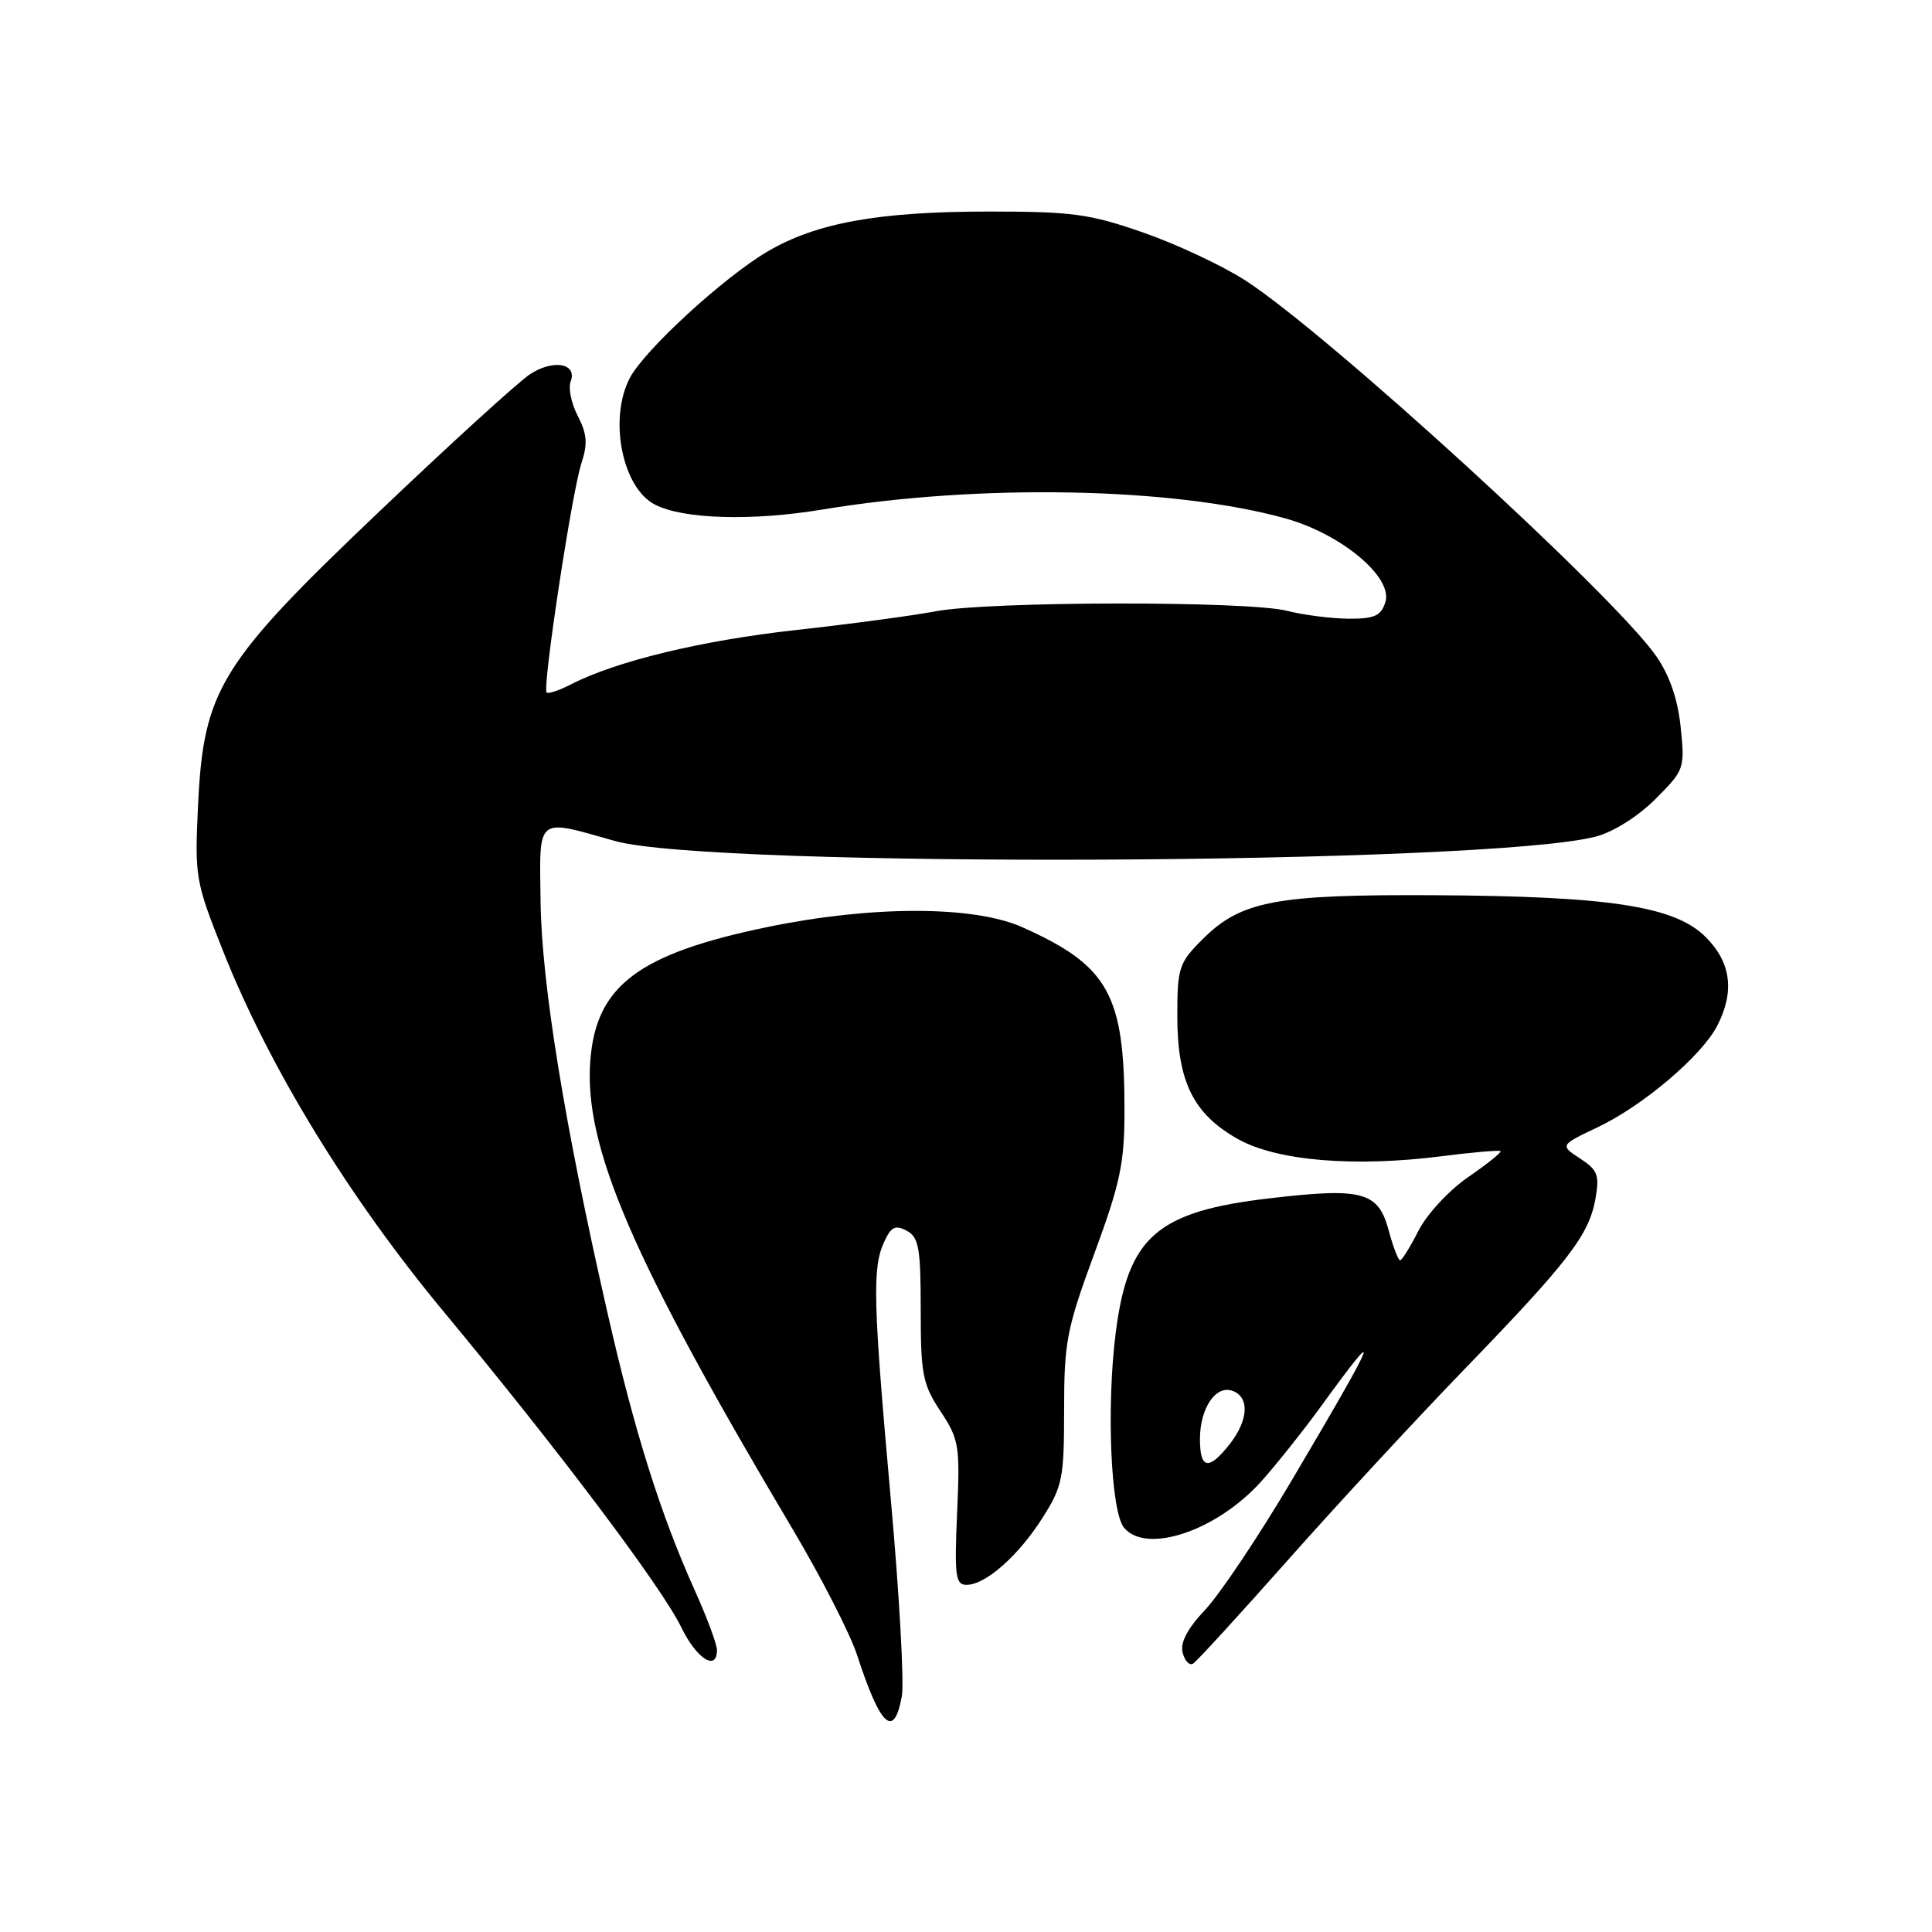 <?xml version="1.0" encoding="UTF-8" standalone="no"?>
<!DOCTYPE svg PUBLIC "-//W3C//DTD SVG 1.1//EN" "http://www.w3.org/Graphics/SVG/1.1/DTD/svg11.dtd" >
<svg xmlns="http://www.w3.org/2000/svg" xmlns:xlink="http://www.w3.org/1999/xlink" version="1.1" viewBox="0 0 256 256">
 <g >
 <path fill="currentColor"
d=" M 119.50 224.75 C 119.82 222.96 119.17 211.26 118.04 198.73 C 115.69 172.50 115.57 168.03 117.14 164.59 C 118.07 162.55 118.63 162.27 120.14 163.08 C 121.75 163.94 122.00 165.34 122.00 173.56 C 122.00 182.12 122.26 183.43 124.62 187.00 C 127.08 190.72 127.22 191.53 126.82 200.48 C 126.46 208.85 126.61 210.00 128.07 210.00 C 130.59 210.00 134.94 206.16 138.14 201.12 C 140.79 196.95 141.00 195.88 141.00 186.80 C 141.00 177.83 141.34 176.06 145.00 166.12 C 148.46 156.73 149.00 154.13 149.00 147.07 C 149.00 131.76 146.87 127.95 135.44 122.85 C 129.01 119.99 115.55 119.98 101.72 122.83 C 84.66 126.36 79.02 130.58 78.23 140.41 C 77.30 151.86 83.73 166.77 105.05 202.66 C 108.82 209.00 112.66 216.51 113.58 219.34 C 116.68 228.84 118.46 230.47 119.50 224.75 Z  M 170.67 206.70 C 177.10 199.44 187.60 188.10 193.98 181.50 C 207.83 167.18 210.54 163.66 211.40 158.88 C 211.96 155.70 211.71 155.04 209.36 153.50 C 206.69 151.75 206.69 151.75 211.73 149.35 C 217.70 146.52 225.48 139.91 227.53 135.94 C 229.88 131.40 229.38 127.53 226.02 124.17 C 221.92 120.07 213.32 118.75 190.00 118.62 C 168.96 118.51 164.42 119.38 159.31 124.49 C 156.21 127.59 156.00 128.23 156.00 134.67 C 156.00 143.32 158.13 147.62 164.03 150.93 C 169.19 153.82 179.41 154.68 191.00 153.21 C 195.12 152.68 198.64 152.38 198.82 152.53 C 199.00 152.68 197.08 154.22 194.56 155.96 C 192.02 157.70 189.09 160.86 187.97 163.05 C 186.87 165.22 185.76 167.00 185.52 167.00 C 185.28 167.00 184.59 165.20 184.00 163.01 C 182.63 157.90 180.53 157.34 168.25 158.78 C 153.28 160.53 149.46 163.86 147.84 176.59 C 146.59 186.41 147.18 200.31 148.94 202.43 C 151.89 205.98 161.21 202.85 167.09 196.33 C 169.06 194.14 172.61 189.68 174.98 186.43 C 183.47 174.74 182.75 176.55 171.06 196.33 C 166.77 203.57 161.67 211.19 159.73 213.26 C 157.32 215.82 156.36 217.65 156.71 219.00 C 156.99 220.09 157.62 220.74 158.09 220.44 C 158.57 220.15 164.23 213.96 170.67 206.70 Z  M 95.00 218.64 C 95.00 217.89 93.71 214.40 92.13 210.89 C 87.49 200.58 84.09 189.78 80.42 173.63 C 74.80 148.98 71.77 130.31 71.63 119.50 C 71.48 108.02 70.94 108.46 81.50 111.44 C 94.37 115.06 197.20 114.59 211.46 110.85 C 213.79 110.24 217.05 108.18 219.35 105.88 C 223.19 102.04 223.26 101.84 222.70 96.37 C 222.32 92.66 221.23 89.50 219.47 86.96 C 213.90 78.92 175.93 44.20 165.00 37.15 C 161.97 35.20 155.90 32.35 151.50 30.82 C 144.39 28.34 142.11 28.03 131.00 28.03 C 116.39 28.04 108.20 29.52 101.73 33.31 C 95.89 36.74 85.36 46.41 83.44 50.11 C 80.64 55.53 82.44 64.60 86.76 66.85 C 90.51 68.80 99.62 69.07 109.01 67.51 C 129.79 64.07 155.45 64.56 170.28 68.68 C 177.73 70.74 184.61 76.50 183.57 79.78 C 182.99 81.61 182.13 82.00 178.68 81.98 C 176.38 81.96 172.70 81.49 170.50 80.93 C 165.31 79.61 131.04 79.66 123.98 81.00 C 120.98 81.57 112.66 82.69 105.48 83.48 C 92.94 84.87 81.65 87.60 75.66 90.68 C 74.09 91.49 72.64 91.97 72.43 91.76 C 71.84 91.18 75.79 65.15 77.04 61.39 C 77.89 58.80 77.79 57.50 76.56 55.12 C 75.71 53.48 75.28 51.43 75.61 50.57 C 76.54 48.15 73.33 47.56 70.24 49.58 C 68.73 50.56 59.75 58.74 50.28 67.76 C 29.10 87.91 26.96 91.38 26.24 106.78 C 25.79 116.18 25.90 116.82 29.55 126.00 C 35.68 141.45 46.21 158.65 58.83 173.85 C 74.05 192.18 87.69 210.31 90.28 215.64 C 92.30 219.81 95.00 221.52 95.00 218.64 Z  M 159.00 190.69 C 159.00 186.56 161.12 183.45 163.36 184.31 C 165.60 185.17 165.42 188.20 162.93 191.37 C 160.16 194.88 159.00 194.69 159.00 190.69 Z "/>
</g>
</svg>